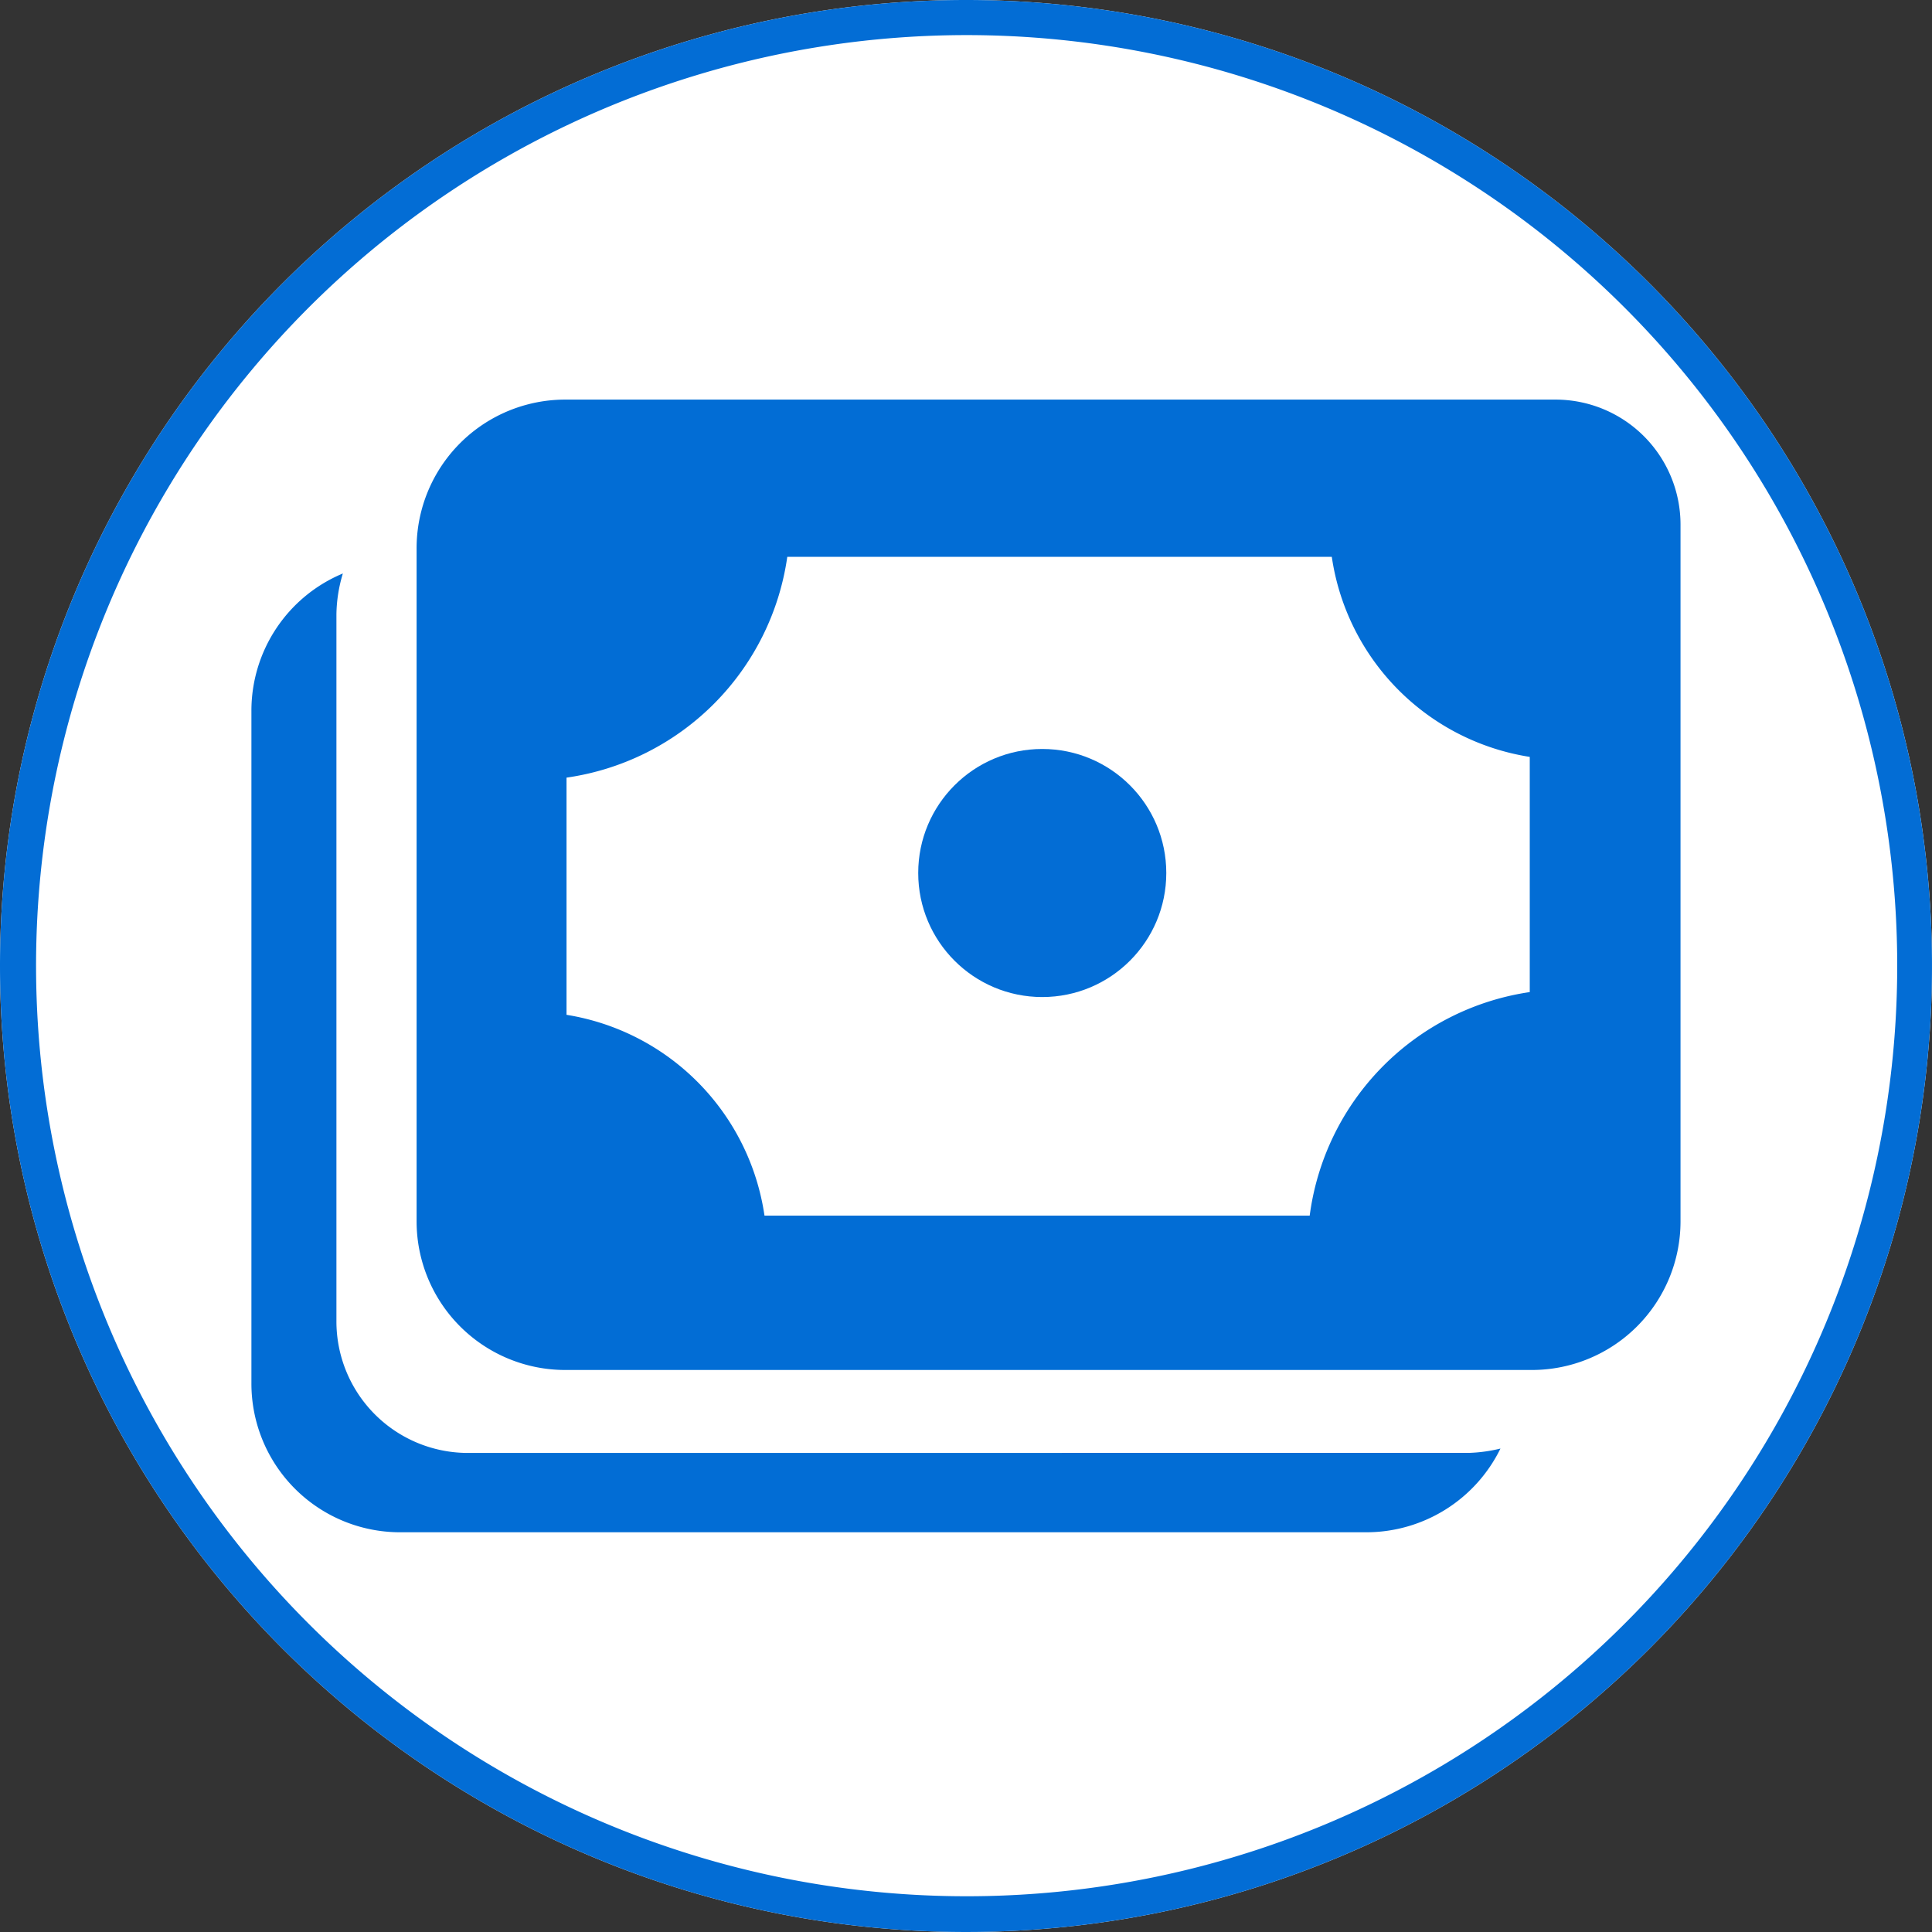 <svg xmlns="http://www.w3.org/2000/svg" width="30" height="30" viewBox="0 0 30 30">
  <rect x="0" y="0" width="30" height="30" fill="#333333" stroke="none"/>
  <g id="Young_enthusiasts" data-name="Young enthusiasts" transform="translate(-1 -1)">
    <g id="Group_26" data-name="Group 26">
      <g id="Group_25" data-name="Group 25">
        <g id="Urban_females" data-name="Urban females">
          <g id="TravellerEnthusiasts">
            <g id="Teenagers">
              <g id="Group_15" data-name="Group 15">
                <g id="Group_12" data-name="Group 12" transform="translate(0.999 0.999)">
                  <g id="Group_13" data-name="Group 13" transform="translate(0.001 0.001)">
                    <path id="Path_97" data-name="Path 97" d="M15,0A15,15,0,1,1,0,15,15,15,0,0,1,15,0" transform="translate(0 0)" fill="#fff"/>
                    <path id="Path_98" data-name="Path 98" d="M15,.545a14.45,14.45,0,1,0,5.626,1.136A14.459,14.459,0,0,0,15,.545M15,0A15,15,0,1,1,0,15,15,15,0,0,1,15,0" transform="translate(0 0)" fill="#036dd5"/>
                  </g>
                </g>
              </g>
            </g>
          </g>
        </g>
      </g>
    </g>
    <g id="Group_10" data-name="Group 10" transform="translate(-152.593 -835.529)">
      <path id="Young_enthusiasts-2" data-name="Young enthusiasts" d="M18.918,16.355a2.353,2.353,0,0,0,.477-.067,2.319,2.319,0,0,1-2.075,1.3H2.308A2.308,2.308,0,0,1,0,15.279V4.837H0A2.308,2.308,0,0,1,1.42,2.7a2.272,2.272,0,0,0-.1.633V14.314A2.042,2.042,0,0,0,3.33,16.356ZM22.191,1.941V12.76h0a2.308,2.308,0,0,1-2.308,2.308H4.871A2.308,2.308,0,0,1,2.565,12.76V2.319h0A2.308,2.308,0,0,1,4.871,0H20.25A1.941,1.941,0,0,1,22.191,1.941ZM19.85,5.548a3.684,3.684,0,0,1-3.074-3.107H8.321A4.039,4.039,0,0,1,4.893,5.87V9.553a3.7,3.7,0,0,1,3.074,3.118h8.466A4.039,4.039,0,0,1,19.85,9.2Z" transform="translate(157.497 842.734)" fill="#026dd5"/>
      <circle id="Ellipse_1" data-name="Ellipse 1" cx="1.926" cy="1.926" r="1.926" transform="translate(167.851 848.159)" fill="#036dd5"/>
    </g>
  </g>
</svg>

